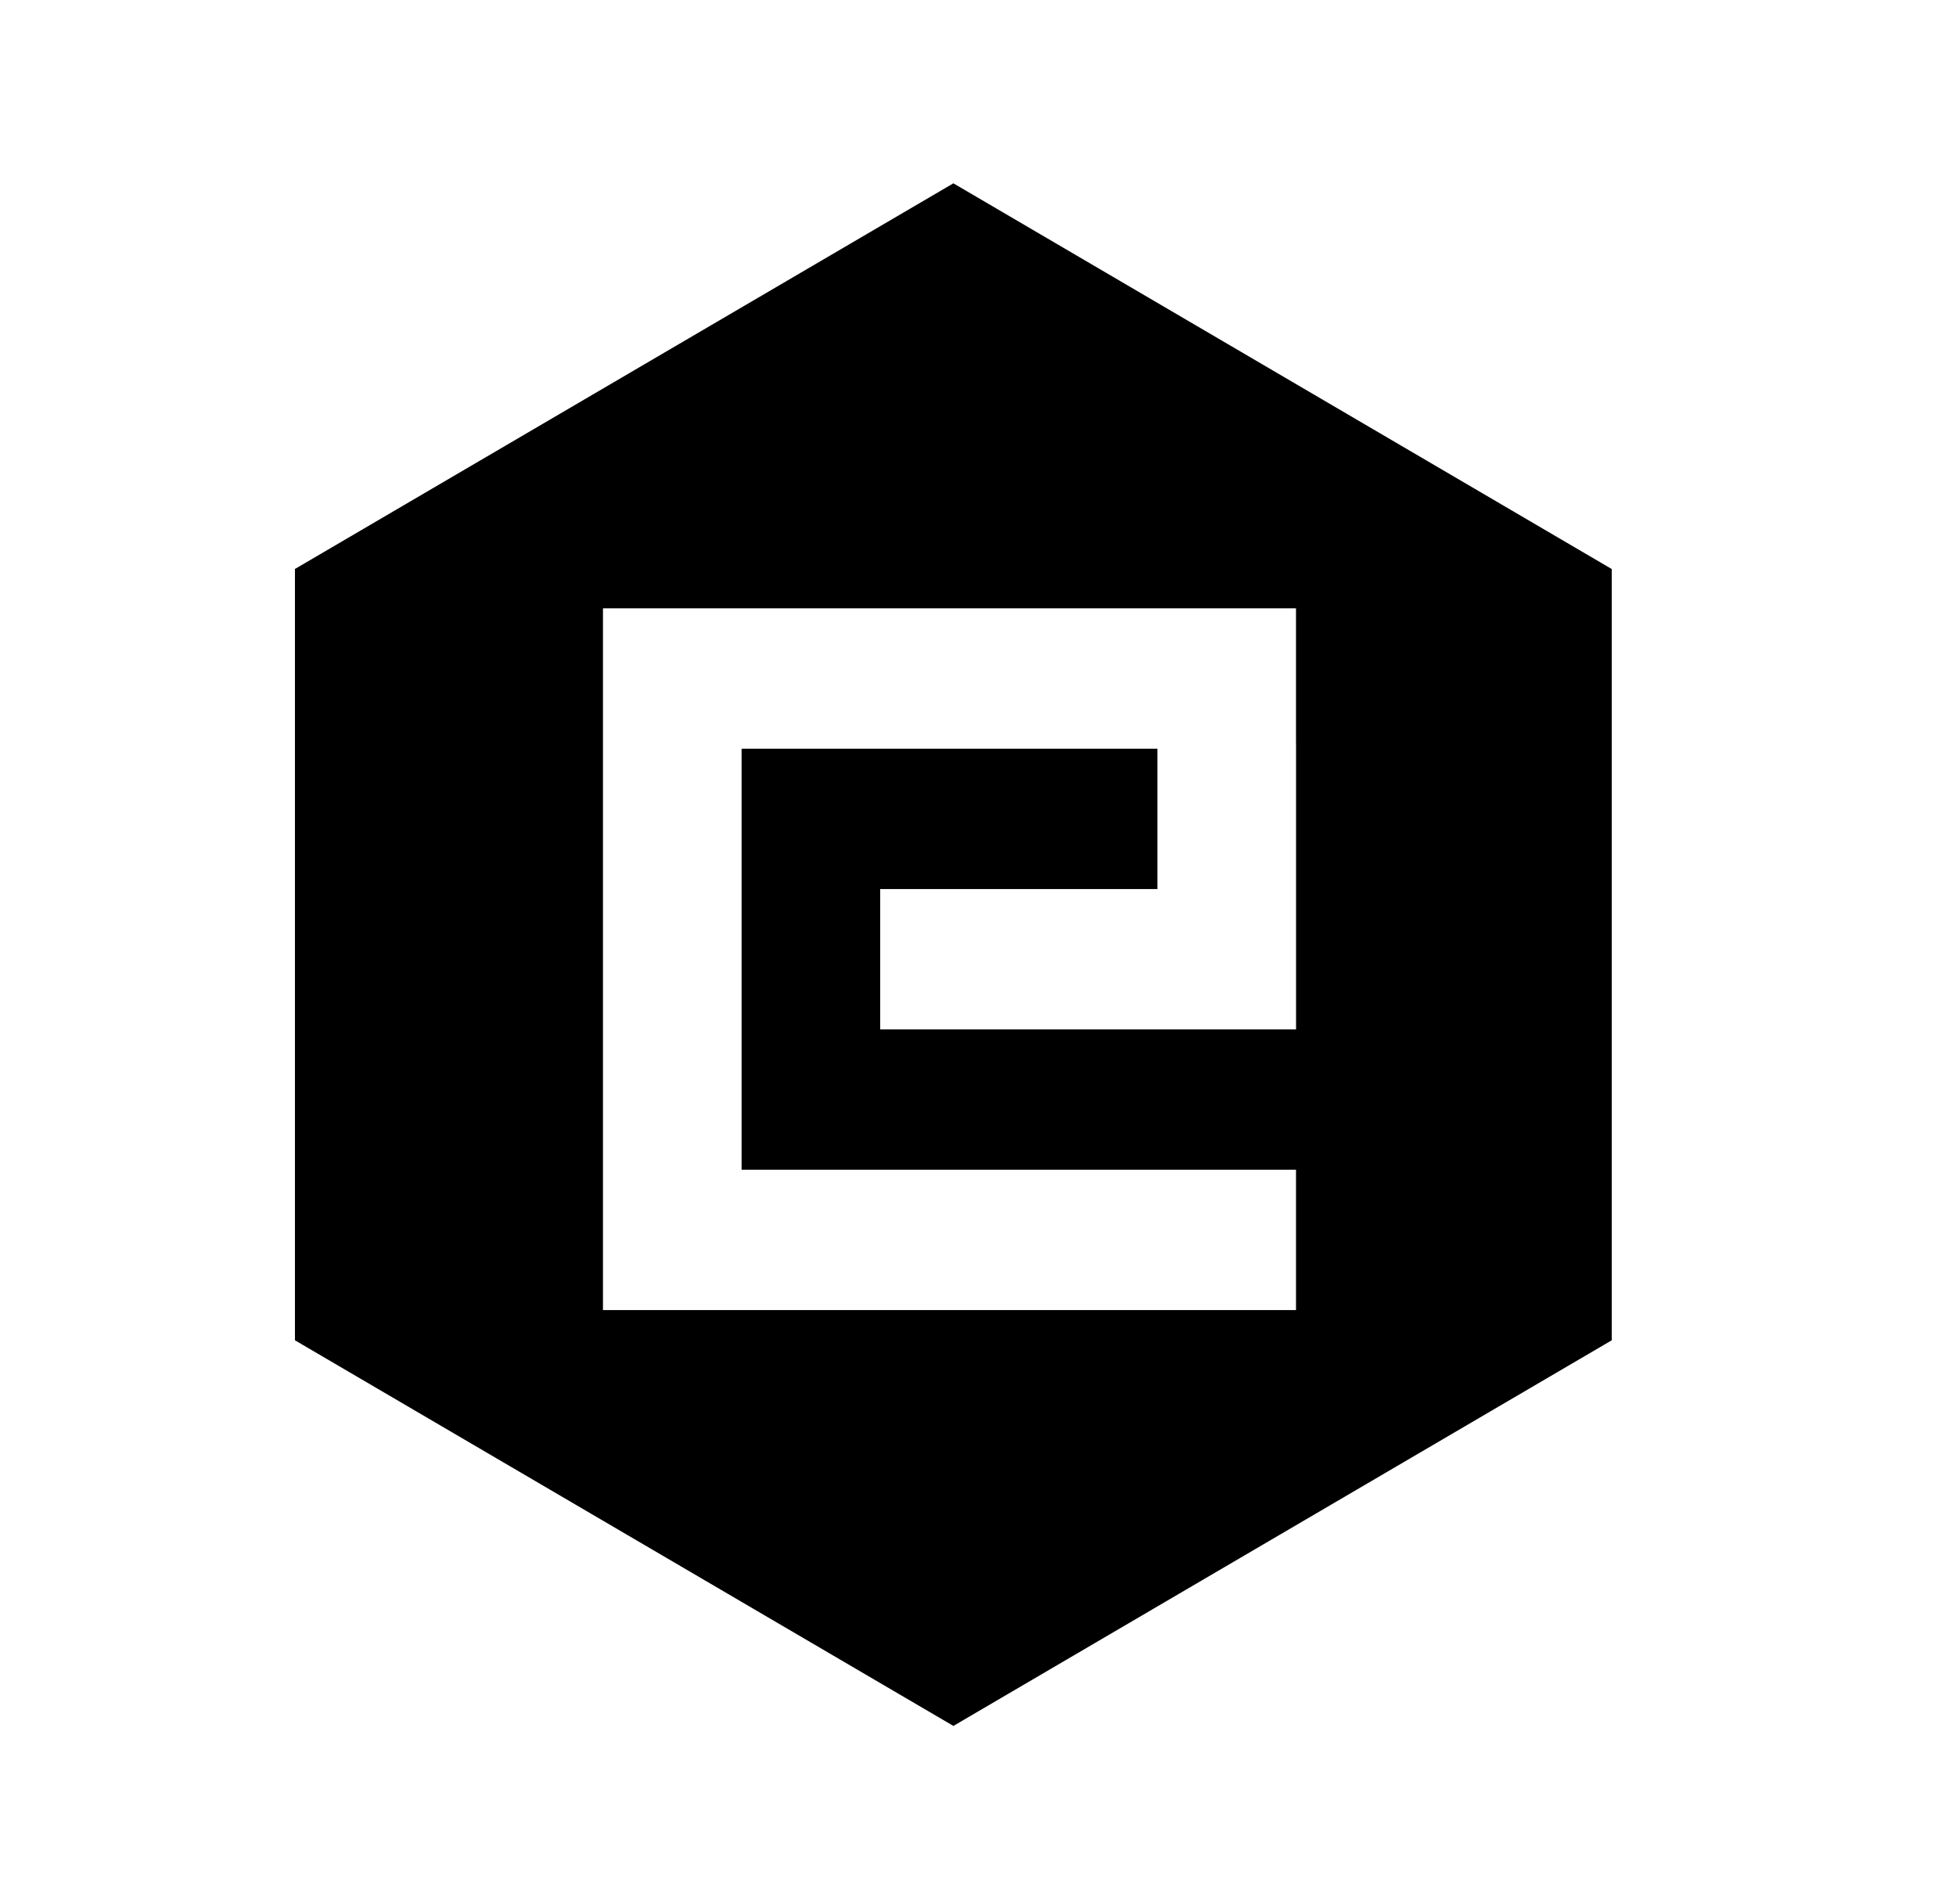 <?xml version="1.0" standalone="no"?><!DOCTYPE svg PUBLIC "-//W3C//DTD SVG 1.1//EN" "http://www.w3.org/Graphics/SVG/1.1/DTD/svg11.dtd"><svg t="1716818321343" class="icon" viewBox="0 0 1052 1024" version="1.1" xmlns="http://www.w3.org/2000/svg" p-id="4576" xmlns:xlink="http://www.w3.org/1999/xlink" width="205.469" height="200"><path d="M512.74 98.588l-354.105 207.36v414.748l354.133 207.36 354.076-207.36v-414.72L512.74 98.56z m184.32 301.198v153.742h-223.659v-75.463h149.106v-75.463h-223.659v226.389h298.183v75.463H324.295V327.111h372.736v72.676z" fill="#000000" p-id="4577"></path></svg>